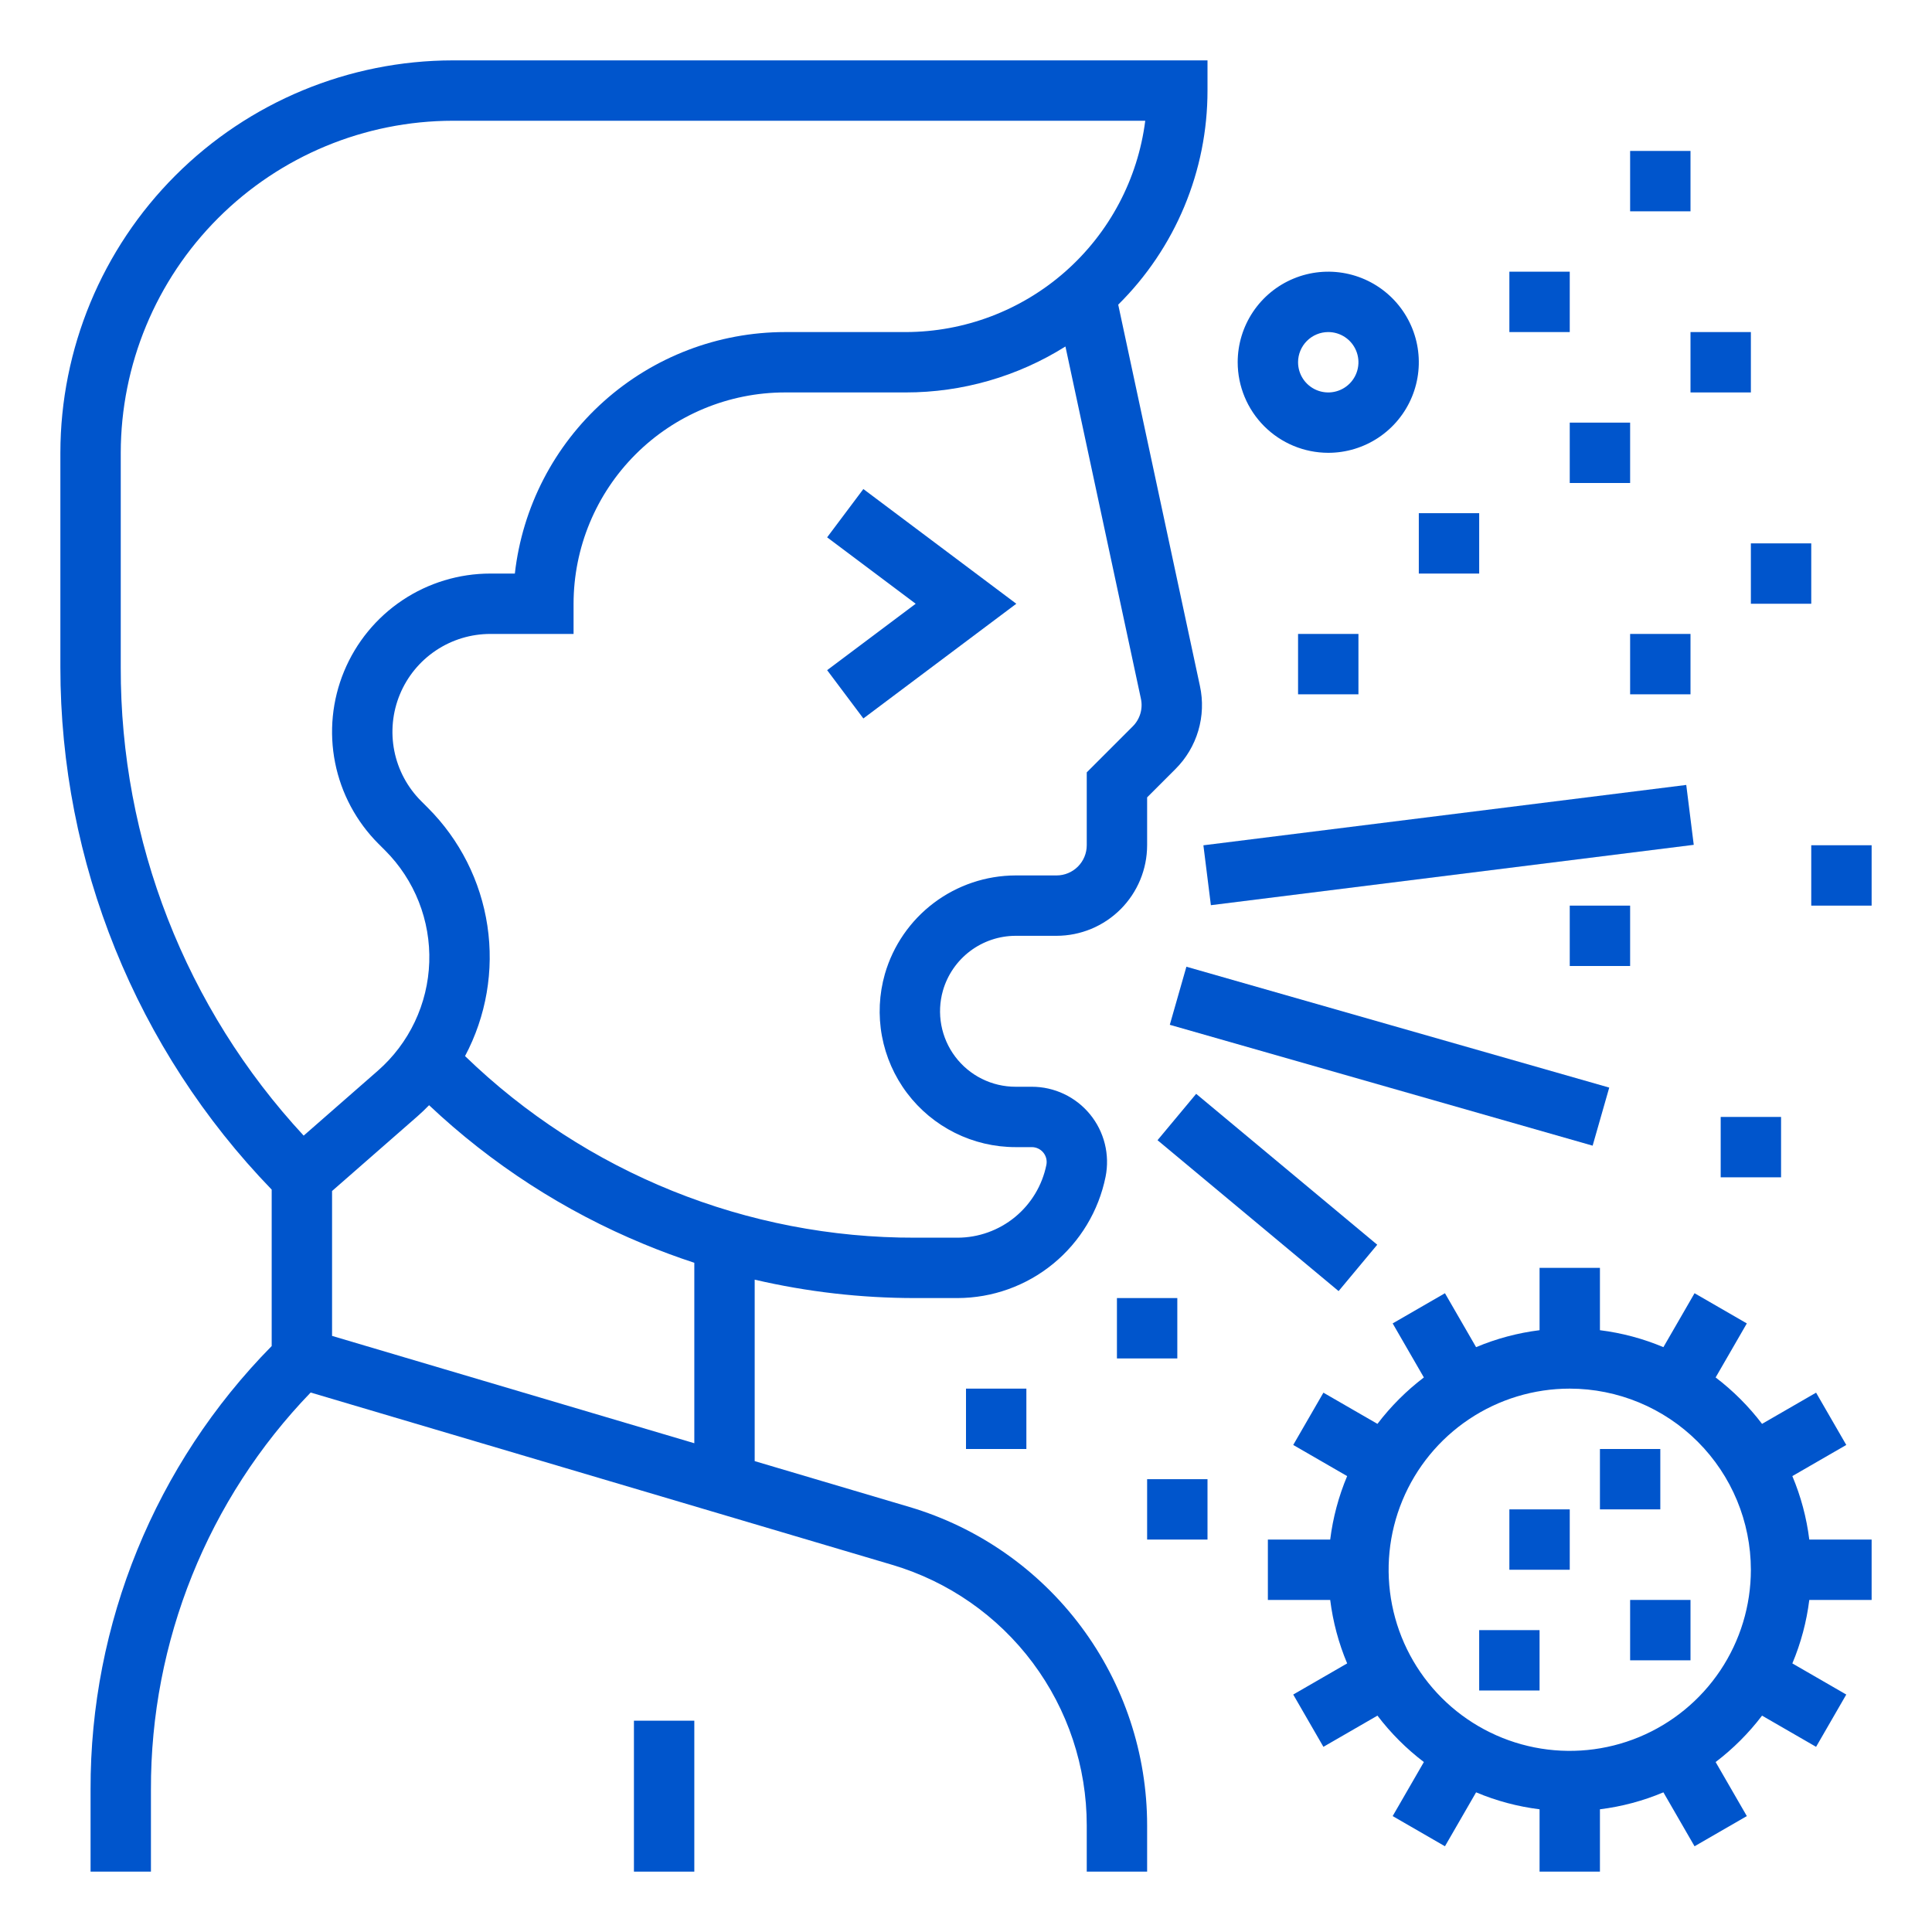 <svg width="512" height="512" viewBox="0 0 512 512" fill="none" xmlns="http://www.w3.org/2000/svg">
<path d="M474.989 391.18L489.282 382.928L481.282 369.072L466.961 377.34C463.434 372.704 459.296 368.566 454.66 365.039L462.928 350.718L449.072 342.718L440.82 357.011C435.446 354.748 429.786 353.236 424 352.518V336H408V352.518C402.214 353.236 396.554 354.748 391.18 357.011L382.928 342.718L369.072 350.718L377.34 365.039C372.703 368.566 368.566 372.704 365.039 377.34L350.718 369.072L342.718 382.928L357.01 391.18C354.748 396.554 353.236 402.214 352.518 408H336V424H352.518C353.236 429.786 354.748 435.446 357.011 440.82L342.718 449.072L350.718 462.928L365.039 454.66C368.566 459.296 372.704 463.434 377.34 466.961L369.072 481.282L382.928 489.282L391.18 474.989C396.554 477.252 402.214 478.764 408 479.482V496H424V479.482C429.786 478.764 435.446 477.252 440.82 474.989L449.072 489.282L462.928 481.282L454.66 466.961C459.297 463.434 463.434 459.296 466.961 454.66L481.282 462.928L489.282 449.072L474.99 440.82C477.252 435.446 478.764 429.786 479.482 424H496V408H479.482C478.764 402.214 477.252 396.554 474.989 391.18ZM464 416C464 425.494 461.185 434.774 455.911 442.667C450.636 450.561 443.14 456.713 434.369 460.346C425.598 463.979 415.947 464.93 406.636 463.078C397.325 461.226 388.772 456.654 382.059 449.941C375.346 443.228 370.774 434.675 368.922 425.364C367.07 416.053 368.021 406.402 371.654 397.631C375.287 388.86 381.439 381.364 389.333 376.089C397.226 370.815 406.506 368 416 368C428.726 368.014 440.927 373.076 449.925 382.075C458.924 391.073 463.986 403.274 464 416Z" fill="#0055CC"/>
<path d="M400 400H416V416H400V400Z" fill="#0055CC"/>
<path d="M424 384H440V400H424V384Z" fill="#0055CC"/>
<path d="M392 432H408V448H392V432Z" fill="#0055CC"/>
<path d="M432 424H448V440H432V424Z" fill="#0055CC"/>
<path d="M241 399.36L200 387.212V339.125C213.953 342.371 228.233 344.007 242.559 344H253.766C263.008 343.98 271.959 340.769 279.106 334.909C286.253 329.05 291.157 320.903 292.99 311.845C293.568 308.953 293.498 305.968 292.783 303.106C292.069 300.245 290.728 297.577 288.858 295.296C286.988 293.015 284.636 291.178 281.97 289.916C279.304 288.654 276.391 288 273.441 288H269.121C266.025 288 262.972 287.281 260.201 285.901C257.43 284.52 255.018 282.515 253.154 280.044C251.289 277.572 250.024 274.702 249.458 271.659C248.892 268.615 249.04 265.482 249.89 262.505C251.096 258.334 253.623 254.665 257.09 252.05C260.557 249.435 264.778 248.014 269.121 248H280C286.363 247.993 292.463 245.462 296.963 240.963C301.462 236.463 303.993 230.363 304 224V211.313L311.502 203.811C314.342 200.983 316.426 197.486 317.561 193.642C318.696 189.798 318.847 185.73 317.999 181.812L296.339 80.736C303.84 73.314 309.794 64.478 313.856 54.739C317.917 45 320.006 34.552 320 24V16H120C92.427 16.031 65.992 26.998 46.495 46.495C26.998 65.992 16.031 92.427 16 120V176.804C15.995 228.473 36.076 278.12 72 315.256V356.716C41.133 388.045 23.882 430.294 24 474.274V496H40V474.274C39.89 435.025 55.071 397.277 82.325 369.033L236.455 414.701C251.341 419.112 264.403 428.216 273.692 440.657C282.981 453.098 288 468.208 288 483.734V496H304V483.734C304 464.757 297.866 446.289 286.512 431.084C275.159 415.879 259.194 404.751 241 399.36ZM184 382.471L88 354.027V315.63L110.656 295.806C111.719 294.876 112.729 293.896 113.713 292.893C130.28 308.522 149.564 320.992 170.614 329.689C175.03 331.519 179.492 333.172 184 334.65V382.471ZM302.354 185.165C302.636 186.471 302.586 187.827 302.208 189.108C301.829 190.389 301.135 191.555 300.188 192.498L288 204.687V224C287.998 226.121 287.154 228.154 285.654 229.654C284.154 231.154 282.121 231.998 280 232H269.121C261.304 232.025 253.705 234.583 247.465 239.29C241.224 243.997 236.677 250.601 234.505 258.11C232.975 263.468 232.708 269.108 233.728 274.586C234.747 280.064 237.024 285.231 240.38 289.679C243.735 294.128 248.078 297.736 253.065 300.222C258.052 302.707 263.548 304 269.121 304H273.441C274.024 304 274.599 304.129 275.125 304.378C275.651 304.627 276.116 304.99 276.485 305.44C276.854 305.891 277.118 306.417 277.26 306.982C277.401 307.547 277.414 308.136 277.3 308.707C276.201 314.142 273.258 319.03 268.97 322.546C264.682 326.061 259.311 327.988 253.766 328H242.559C198.033 328.121 155.22 310.852 123.24 279.871C128.862 269.293 130.939 257.188 129.163 245.341C127.388 233.493 121.854 222.529 113.377 214.064L111.598 212.284C107.97 208.656 105.499 204.034 104.498 199.002C103.498 193.97 104.011 188.754 105.975 184.014C107.938 179.274 111.263 175.222 115.529 172.372C119.795 169.522 124.81 168 129.941 168H152V160C152.017 145.153 157.922 130.919 168.421 120.421C178.919 109.922 193.153 104.017 208 104H240C254.983 104.013 269.664 99.792 282.352 91.824L302.354 185.165ZM32 120C32.026 96.669 41.306 74.301 57.804 57.804C74.301 41.306 96.669 32.026 120 32H303.502C301.534 47.458 294.001 61.67 282.313 71.977C270.625 82.284 255.583 87.98 240 88H208C190.296 88.022 173.218 94.557 160.021 106.36C146.825 118.163 138.432 134.408 136.441 152H129.941C121.646 152 113.537 154.46 106.64 159.068C99.743 163.677 94.367 170.227 91.193 177.891C88.018 185.555 87.188 193.987 88.806 202.123C90.424 210.259 94.419 217.732 100.284 223.598L102.064 225.377C105.937 229.25 108.973 233.877 110.984 238.972C112.996 244.066 113.94 249.519 113.757 254.993C113.575 260.467 112.271 265.845 109.925 270.795C107.579 275.744 104.241 280.158 100.12 283.765L80.477 300.953C49.192 267.194 31.869 222.83 32 176.804V120Z" fill="#0055CC"/>
<path d="M168 456H184V496H168V456Z" fill="#0055CC"/>
<path d="M219.2 142.4L242.667 160L219.2 177.6L228.8 190.4L269.333 160L228.8 129.6L219.2 142.4Z" fill="#0055CC"/>
<path d="M318.912 224.013L446.876 208.017L448.86 223.889L320.896 239.885L318.912 224.013Z" fill="#0055CC"/>
<path d="M310.008 271.583L314.408 256.191L426.464 288.223L422.064 303.615L310.008 271.583Z" fill="#0055CC"/>
<path d="M306.755 302.166L316.995 289.878L364.981 329.866L354.741 342.154L306.755 302.166Z" fill="#0055CC"/>
<path d="M432 168H448V184H432V168Z" fill="#0055CC"/>
<path d="M464 144H480V160H464V144Z" fill="#0055CC"/>
<path d="M480 224H496V240H480V224Z" fill="#0055CC"/>
<path d="M416 240H432V256H416V240Z" fill="#0055CC"/>
<path d="M456 296H472V312H456V296Z" fill="#0055CC"/>
<path d="M296 344H312V360H296V344Z" fill="#0055CC"/>
<path d="M256 368H272V384H256V368Z" fill="#0055CC"/>
<path d="M304 392H320V408H304V392Z" fill="#0055CC"/>
<path d="M352 120C356.747 120 361.387 118.592 365.334 115.955C369.28 113.318 372.357 109.57 374.173 105.184C375.99 100.799 376.465 95.973 375.539 91.318C374.613 86.662 372.327 82.386 368.971 79.029C365.614 75.673 361.338 73.387 356.682 72.461C352.027 71.535 347.201 72.01 342.816 73.827C338.43 75.643 334.682 78.719 332.045 82.666C329.408 86.613 328 91.253 328 96C328.007 102.363 330.538 108.463 335.037 112.963C339.537 117.462 345.637 119.993 352 120ZM352 88C353.582 88 355.129 88.469 356.445 89.348C357.76 90.227 358.786 91.477 359.391 92.939C359.997 94.4 360.155 96.009 359.846 97.561C359.538 99.113 358.776 100.538 357.657 101.657C356.538 102.776 355.113 103.538 353.561 103.846C352.009 104.155 350.4 103.997 348.939 103.391C347.477 102.786 346.227 101.76 345.348 100.445C344.469 99.129 344 97.582 344 96C344.002 93.879 344.846 91.846 346.346 90.346C347.846 88.846 349.879 88.002 352 88Z" fill="#0055CC"/>
<path d="M400 72H416V88H400V72Z" fill="#0055CC"/>
<path d="M432 40H448V56H432V40Z" fill="#0055CC"/>
<path d="M448 88H464V104H448V88Z" fill="#0055CC"/>
<path d="M376 136H392V152H376V136Z" fill="#0055CC"/>
<path d="M344 168H360V184H344V168Z" fill="#0055CC"/>
<path d="M416 112H432V128H416V112Z" fill="#0055CC"/>
</svg>
